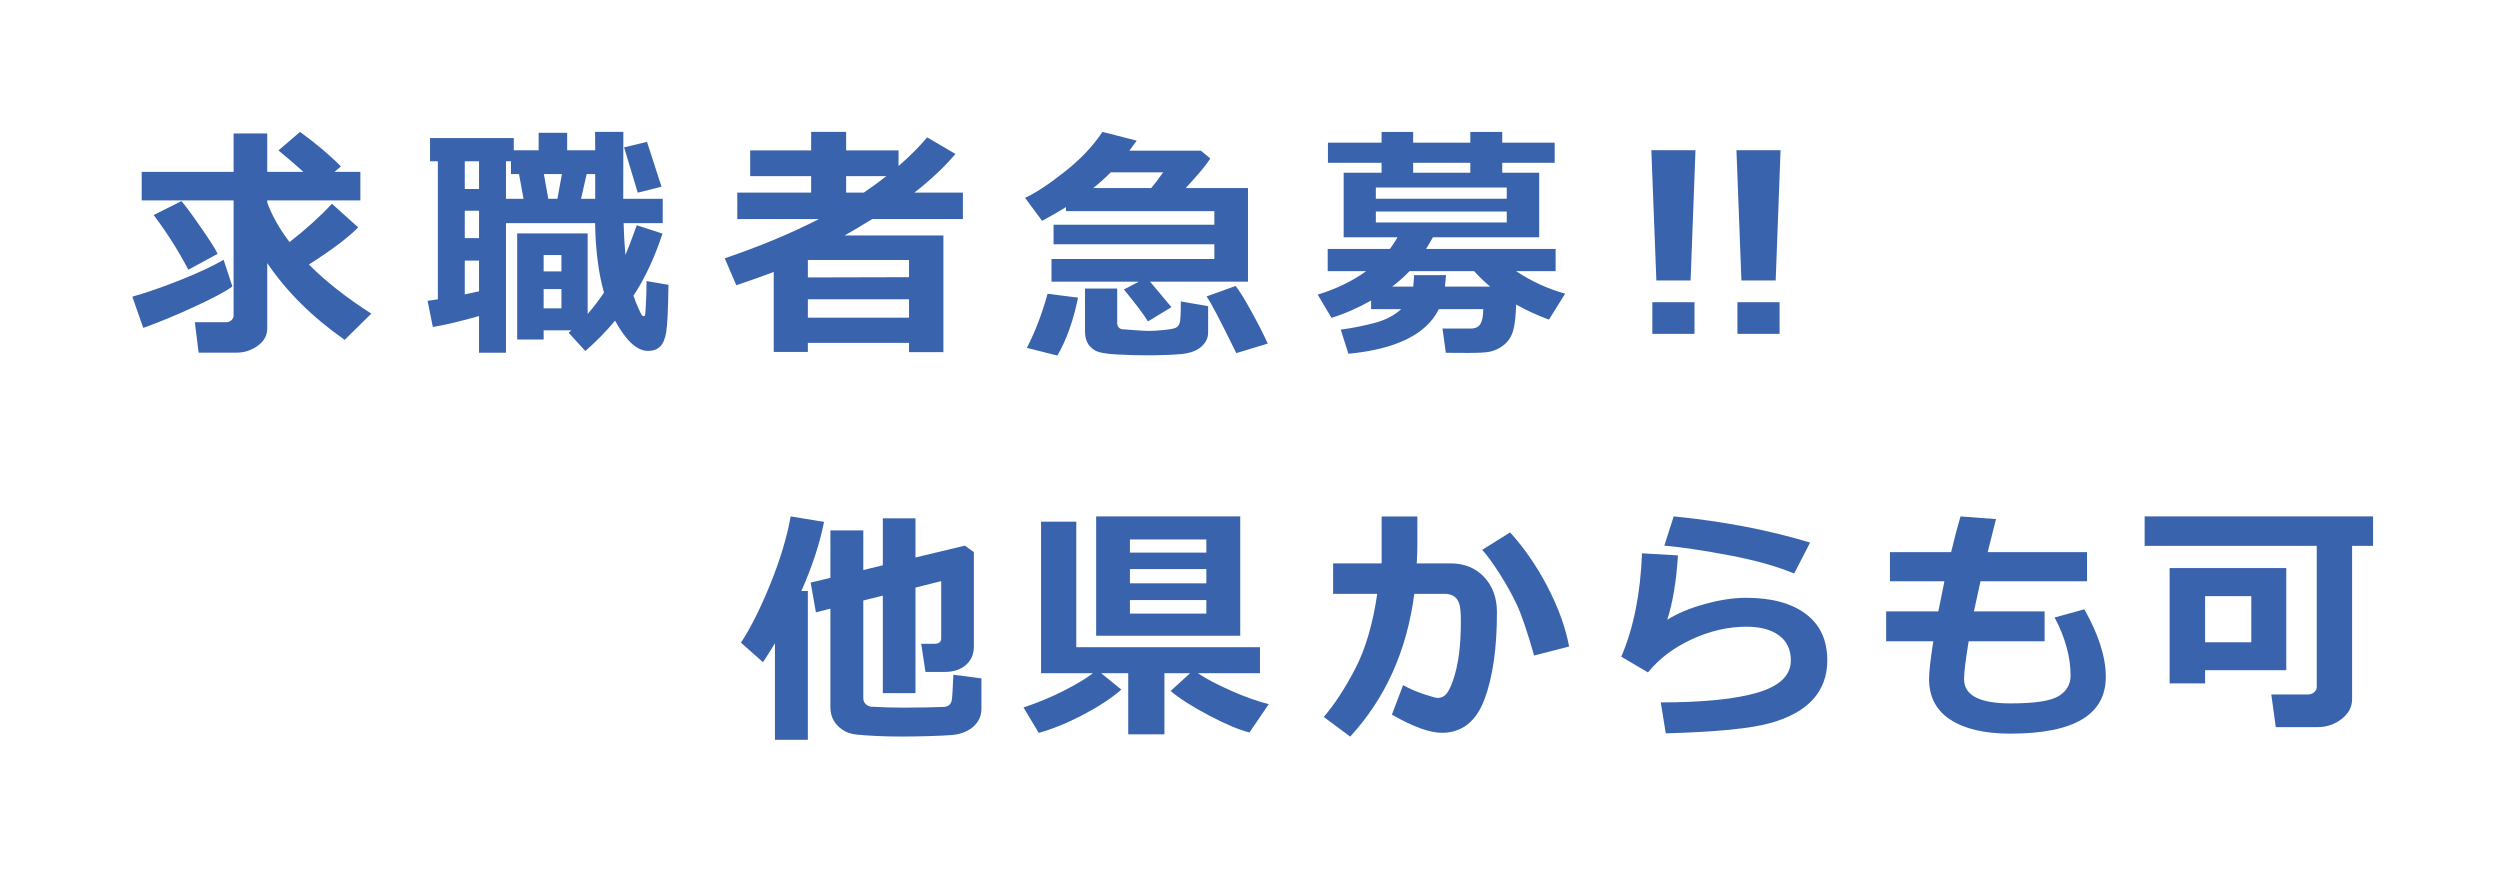 <svg xmlns="http://www.w3.org/2000/svg" xmlns:xlink="http://www.w3.org/1999/xlink" width="206.781" height="71.933" viewBox="0 0 206.781 71.933">
  <defs>
    <filter id="パス_348" x="0" y="0" width="42.109" height="39.67" filterUnits="userSpaceOnUse">
      <feOffset dy="3" input="SourceAlpha"/>
      <feGaussianBlur stdDeviation="3" result="blur"/>
      <feFlood flood-opacity="0.161"/>
      <feComposite operator="in" in2="blur"/>
      <feComposite in="SourceGraphic"/>
    </filter>
    <filter id="パス_347" x="24.59" y="0.412" width="41.221" height="39.724" filterUnits="userSpaceOnUse">
      <feOffset dy="3" input="SourceAlpha"/>
      <feGaussianBlur stdDeviation="3" result="blur-2"/>
      <feFlood flood-opacity="0.161"/>
      <feComposite operator="in" in2="blur-2"/>
      <feComposite in="SourceGraphic"/>
    </filter>
    <filter id="パス_346" x="48.933" y="0.412" width="41.405" height="39.218" filterUnits="userSpaceOnUse">
      <feOffset dy="3" input="SourceAlpha"/>
      <feGaussianBlur stdDeviation="3" result="blur-3"/>
      <feFlood flood-opacity="0.161"/>
      <feComposite operator="in" in2="blur-3"/>
      <feComposite in="SourceGraphic"/>
    </filter>
    <filter id="パス_345" x="73.474" y="0.193" width="42.44" height="39.948" filterUnits="userSpaceOnUse">
      <feOffset dy="3" input="SourceAlpha"/>
      <feGaussianBlur stdDeviation="3" result="blur-4"/>
      <feFlood flood-opacity="0.161"/>
      <feComposite operator="in" in2="blur-4"/>
      <feComposite in="SourceGraphic"/>
    </filter>
    <filter id="パス_344" x="97.733" y="0.412" width="43.064" height="39.459" filterUnits="userSpaceOnUse">
      <feOffset dy="3" input="SourceAlpha"/>
      <feGaussianBlur stdDeviation="3" result="blur-5"/>
      <feFlood flood-opacity="0.161"/>
      <feComposite operator="in" in2="blur-5"/>
      <feComposite in="SourceGraphic"/>
    </filter>
    <filter id="パス_343" x="126.035" y="1.924" width="31.803" height="36.194" filterUnits="userSpaceOnUse">
      <feOffset dy="3" input="SourceAlpha"/>
      <feGaussianBlur stdDeviation="3" result="blur-6"/>
      <feFlood flood-opacity="0.161"/>
      <feComposite operator="in" in2="blur-6"/>
      <feComposite in="SourceGraphic"/>
    </filter>
    <filter id="パス_342" x="50.319" y="31.996" width="41.36" height="39.701" filterUnits="userSpaceOnUse">
      <feOffset dy="3" input="SourceAlpha"/>
      <feGaussianBlur stdDeviation="3" result="blur-7"/>
      <feFlood flood-opacity="0.161"/>
      <feComposite operator="in" in2="blur-7"/>
      <feComposite in="SourceGraphic"/>
    </filter>
    <filter id="パス_341" x="73.408" y="32.216" width="43" height="39.16" filterUnits="userSpaceOnUse">
      <feOffset dy="3" input="SourceAlpha"/>
      <feGaussianBlur stdDeviation="3" result="blur-8"/>
      <feFlood flood-opacity="0.161"/>
      <feComposite operator="in" in2="blur-8"/>
      <feComposite in="SourceGraphic"/>
    </filter>
    <filter id="パス_340" x="98.305" y="32.216" width="42.219" height="39.716" filterUnits="userSpaceOnUse">
      <feOffset dy="3" input="SourceAlpha"/>
      <feGaussianBlur stdDeviation="3" result="blur-9"/>
      <feFlood flood-opacity="0.161"/>
      <feComposite operator="in" in2="blur-9"/>
      <feComposite in="SourceGraphic"/>
    </filter>
    <filter id="パス_339" x="123.199" y="32.104" width="38.439" height="39.094" filterUnits="userSpaceOnUse">
      <feOffset dy="3" input="SourceAlpha"/>
      <feGaussianBlur stdDeviation="3" result="blur-10"/>
      <feFlood flood-opacity="0.161"/>
      <feComposite operator="in" in2="blur-10"/>
      <feComposite in="SourceGraphic"/>
    </filter>
    <filter id="パス_338" x="145.513" y="32.129" width="39.168" height="39.053" filterUnits="userSpaceOnUse">
      <feOffset dy="3" input="SourceAlpha"/>
      <feGaussianBlur stdDeviation="3" result="blur-11"/>
      <feFlood flood-opacity="0.161"/>
      <feComposite operator="in" in2="blur-11"/>
      <feComposite in="SourceGraphic"/>
    </filter>
    <filter id="パス_337" x="166.887" y="32.216" width="39.894" height="38.432" filterUnits="userSpaceOnUse">
      <feOffset dy="3" input="SourceAlpha"/>
      <feGaussianBlur stdDeviation="3" result="blur-12"/>
      <feFlood flood-opacity="0.161"/>
      <feComposite operator="in" in2="blur-12"/>
      <feComposite in="SourceGraphic"/>
    </filter>
  </defs>
  <g id="グループ_1747" data-name="グループ 1747" transform="translate(53.944 -181.894)">
    <g id="グループ_1643" data-name="グループ 1643" transform="translate(-86.458 121)">
      <g transform="matrix(1, 0, 0, 1, 32.51, 60.89)" filter="url(#パス_348)">
        <g id="パス_348-2" data-name="パス 348" transform="translate(30.84 42.9)" fill="#3963ac">
          <path d="M -11.252 -15.978 L -14.408 -15.978 L -15.071 -15.978 L -15.152 -16.635 L -15.465 -19.156 L -15.491 -19.369 C -16.629 -18.869 -17.715 -18.433 -18.732 -18.068 L -19.442 -17.814 L -19.693 -18.526 L -20.6 -21.107 L -20.865 -21.859 L -20.098 -22.077 C -18.898 -22.418 -17.555 -22.886 -16.104 -23.468 C -16.087 -23.475 -16.07 -23.481 -16.054 -23.488 C -16.851 -24.97 -17.749 -26.371 -18.725 -27.657 L -19.272 -28.377 L -18.886 -28.57 L -19.116 -28.57 L -19.866 -28.57 L -19.866 -29.32 L -19.866 -31.679 L -19.866 -32.429 L -19.116 -32.429 L -12.264 -32.429 L -12.264 -34.855 L -12.264 -35.605 L -11.514 -35.605 L -8.732 -35.605 L -7.982 -35.605 L -7.982 -34.855 L -7.982 -34.29 L -6.508 -35.555 L -6.058 -35.942 L -5.578 -35.592 C -4.186 -34.578 -3.018 -33.59 -2.106 -32.657 L -1.883 -32.429 L -1.029 -32.429 L -0.279 -32.429 L -0.279 -31.679 L -0.279 -29.32 L -0.279 -28.57 L -1.029 -28.57 L -1.734 -28.57 L -0.71 -27.65 L -0.133 -27.132 L -0.669 -26.573 C -1.389 -25.822 -2.511 -24.944 -4.086 -23.901 C -2.886 -22.789 -1.42 -21.676 0.283 -20.586 L 1.075 -20.078 L 0.404 -19.419 L -1.804 -17.251 L -2.25 -16.814 L -2.761 -17.173 C -4.803 -18.608 -6.552 -20.191 -7.982 -21.898 L -7.982 -18.734 C -7.982 -17.908 -8.364 -17.198 -9.088 -16.682 C -9.743 -16.215 -10.471 -15.978 -11.252 -15.978 Z M -14.107 -19.998 L -12.264 -19.998 L -12.264 -20.92 C -12.758 -20.65 -13.37 -20.344 -14.107 -19.998 Z M -14.349 -28.57 C -14.139 -28.279 -13.902 -27.943 -13.636 -27.56 C -12.962 -26.59 -12.511 -25.891 -12.264 -25.435 L -12.264 -28.57 L -14.349 -28.57 Z M -7.679 -28.57 C -7.424 -28.034 -7.11 -27.492 -6.74 -26.95 C -6.075 -27.493 -5.46 -28.034 -4.898 -28.57 L -7.679 -28.57 Z" stroke="none"/>
          <path d="M -11.252 -16.728 C -10.627 -16.728 -10.051 -16.916 -9.523 -17.292 C -8.996 -17.669 -8.732 -18.149 -8.732 -18.734 L -8.732 -24.138 C -7.152 -21.792 -5.018 -19.675 -2.33 -17.786 L -0.122 -19.954 C -2.158 -21.258 -3.845 -22.579 -5.183 -23.916 L -5.284 -24.017 C -3.355 -25.247 -1.997 -26.272 -1.211 -27.092 L -3.378 -29.038 C -4.353 -27.996 -5.522 -26.941 -6.887 -25.872 C -7.72 -26.968 -8.335 -28.057 -8.732 -29.139 L -8.732 -29.32 L -1.029 -29.32 L -1.029 -31.679 L -3.166 -31.679 L -2.642 -32.133 C -3.529 -33.04 -4.655 -33.992 -6.02 -34.986 L -7.804 -33.454 C -7.051 -32.835 -6.362 -32.244 -5.737 -31.679 L -8.732 -31.679 L -8.732 -34.855 L -11.514 -34.855 L -11.514 -31.679 L -19.116 -31.679 L -19.116 -29.32 L -11.514 -29.32 L -11.514 -19.803 C -11.514 -19.648 -11.575 -19.517 -11.696 -19.41 C -11.817 -19.302 -11.951 -19.248 -12.099 -19.248 L -14.72 -19.248 L -14.408 -16.728 L -11.252 -16.728 M -18.985 -18.774 C -17.654 -19.252 -16.223 -19.845 -14.69 -20.554 C -13.158 -21.263 -12.133 -21.812 -11.615 -22.202 L -12.341 -24.41 C -13.181 -23.913 -14.342 -23.367 -15.824 -22.772 C -17.307 -22.177 -18.663 -21.705 -19.893 -21.355 L -18.985 -18.774 M -15.255 -23.584 L -12.835 -24.904 C -13.023 -25.301 -13.496 -26.044 -14.252 -27.132 C -15.008 -28.221 -15.534 -28.93 -15.83 -29.26 L -18.128 -28.11 C -17.066 -26.712 -16.108 -25.203 -15.255 -23.584 M -11.252 -15.228 L -15.733 -15.228 L -16.113 -18.286 C -16.933 -17.942 -17.724 -17.633 -18.479 -17.362 L -19.9 -16.853 L -21.837 -22.362 L -20.303 -22.798 C -19.335 -23.073 -18.269 -23.434 -17.125 -23.873 C -17.797 -25.048 -18.534 -26.164 -19.323 -27.203 L -19.792 -27.82 L -20.616 -27.82 L -20.616 -33.179 L -13.014 -33.179 L -13.014 -36.355 L -7.232 -36.355 L -7.232 -35.923 L -6.096 -36.898 L -5.136 -36.198 C -3.711 -35.159 -2.511 -34.144 -1.57 -33.182 L -1.567 -33.179 L 0.471 -33.179 L 0.471 -27.82 L 0.224 -27.82 L 0.945 -27.173 L -0.128 -26.054 C -0.754 -25.401 -1.657 -24.665 -2.868 -23.821 C -1.846 -22.949 -0.656 -22.077 0.687 -21.217 L 2.272 -20.202 L -2.17 -15.841 L -3.192 -16.559 C -4.696 -17.615 -6.045 -18.752 -7.232 -19.959 L -7.232 -18.734 C -7.232 -17.67 -7.736 -16.725 -8.652 -16.071 C -9.437 -15.512 -10.311 -15.228 -11.252 -15.228 Z" stroke="none" fill="#fff"/>
        </g>
      </g>
      <g transform="matrix(1, 0, 0, 1, 32.51, 60.89)" filter="url(#パス_347)">
        <g id="パス_347-2" data-name="パス 347" transform="translate(55.49 42.63)" fill="#3963ac">
          <path d="M -7.13 -15.544 L -7.626 -16.086 L -8.968 -17.556 L -9.77 -17.556 L -9.77 -17.54 L -9.77 -16.79 L -10.52 -16.79 L -12.708 -16.79 L -12.885 -16.79 L -12.885 -16.451 L -12.885 -15.701 L -13.635 -15.701 L -15.864 -15.701 L -16.614 -15.701 L -16.614 -16.451 L -16.614 -18.501 C -17.76 -18.196 -18.748 -17.974 -19.561 -17.839 L -20.278 -17.719 L -20.42 -18.431 L -20.854 -20.599 L -21.009 -21.376 L -20.224 -21.488 L -20.021 -21.517 L -20.021 -31.54 L -20.667 -31.54 L -20.667 -32.29 L -20.667 -34.206 L -20.667 -34.956 L -19.917 -34.956 L -12.99 -34.956 L -12.24 -34.956 L -12.24 -34.206 L -12.24 -33.947 L -11.683 -33.947 L -11.683 -34.639 L -11.683 -35.389 L -10.933 -35.389 L -8.574 -35.389 L -7.824 -35.389 L -7.824 -34.639 L -7.824 -33.947 L -7.01 -33.947 L -7.015 -34.715 L -7.02 -35.47 L -6.265 -35.47 L -3.926 -35.47 L -3.175 -35.47 L -3.176 -34.718 L -3.177 -34.375 L -2.145 -34.622 L -1.47 -34.784 L -1.257 -34.124 L -0.057 -30.414 L 0.19 -29.651 L 0.08 -29.623 L 0.08 -29.185 L 0.08 -27.168 L 0.08 -26.838 L 0.258 -26.78 L 0.022 -26.066 C -0.341 -24.966 -0.75 -23.942 -1.202 -23.001 L -0.069 -22.806 L 0.562 -22.697 L 0.554 -22.057 C 0.526 -19.955 0.462 -18.635 0.357 -18.023 C 0.23 -17.284 -0.012 -16.755 -0.382 -16.405 C -0.77 -16.038 -1.277 -15.852 -1.89 -15.852 C -2.898 -15.852 -3.831 -16.503 -4.724 -17.835 C -5.291 -17.216 -5.912 -16.611 -6.578 -16.028 L -7.13 -15.544 Z" stroke="none"/>
          <path d="M -13.635 -16.451 L -13.635 -27.168 L -6.265 -27.168 C -6.225 -24.93 -5.98 -23.014 -5.529 -21.422 C -5.96 -20.783 -6.41 -20.195 -6.88 -19.657 L -6.88 -26.321 L -12.708 -26.321 L -12.708 -17.54 L -10.52 -17.54 L -10.52 -18.306 L -8.221 -18.306 L -8.453 -18.105 L -7.072 -16.592 C -6.151 -17.399 -5.331 -18.236 -4.612 -19.103 C -3.705 -17.436 -2.797 -16.602 -1.89 -16.602 C -1.473 -16.602 -1.142 -16.718 -0.897 -16.95 C -0.651 -17.182 -0.48 -17.582 -0.383 -18.15 C -0.285 -18.718 -0.223 -20.023 -0.196 -22.067 L -2.011 -22.379 C -2.011 -21.761 -2.026 -21.159 -2.056 -20.575 C -2.086 -19.99 -2.11 -19.661 -2.127 -19.587 C -2.144 -19.513 -2.186 -19.476 -2.253 -19.476 C -2.293 -19.476 -2.332 -19.491 -2.369 -19.521 C -2.406 -19.551 -2.501 -19.734 -2.656 -20.071 C -2.811 -20.407 -2.955 -20.773 -3.09 -21.169 C -2.149 -22.594 -1.349 -24.305 -0.69 -26.301 L -2.817 -26.997 C -3.234 -25.834 -3.547 -25.014 -3.755 -24.537 C -3.829 -25.303 -3.879 -26.18 -3.906 -27.168 L -0.67 -27.168 L -0.67 -29.185 L -3.937 -29.185 L -3.926 -34.72 L -6.265 -34.72 L -6.255 -33.197 L -8.574 -33.197 L -8.574 -34.639 L -10.933 -34.639 L -10.933 -33.197 L -12.99 -33.197 L -12.99 -34.206 L -19.917 -34.206 L -19.917 -32.29 L -19.271 -32.29 L -19.271 -20.867 L -20.118 -20.746 L -19.685 -18.578 C -18.676 -18.746 -17.403 -19.049 -15.864 -19.486 L -15.864 -16.451 L -13.635 -16.451 M -10.52 -21.714 L -9.048 -21.714 L -9.048 -20.121 L -10.52 -20.121 L -10.52 -21.714 M -17.043 -24.073 L -15.864 -24.073 L -15.864 -21.532 L -17.043 -21.28 L -17.043 -24.073 M -10.52 -24.527 L -9.048 -24.527 L -9.048 -23.176 L -10.52 -23.176 L -10.52 -24.527 M -17.043 -28.197 L -15.864 -28.197 L -15.864 -25.928 L -17.043 -25.928 L -17.043 -28.197 M -6.961 -31.231 L -6.255 -31.231 L -6.255 -29.185 L -7.425 -29.185 L -6.961 -31.231 M -10.5 -31.231 L -9.008 -31.231 L -9.381 -29.185 L -10.137 -29.185 L -10.5 -31.231 M -13.635 -32.29 L -13.222 -32.29 L -13.222 -31.231 L -12.557 -31.231 L -12.184 -29.185 L -13.635 -29.185 L -13.635 -32.29 M -17.043 -32.29 L -15.864 -32.29 L -15.864 -29.991 L -17.043 -29.991 L -17.043 -32.29 M -2.737 -29.689 L -0.771 -30.183 L -1.971 -33.893 L -3.866 -33.439 L -2.737 -29.689 M -7.189 -14.496 L -9.02 -16.501 L -9.02 -16.04 L -12.135 -16.04 L -12.135 -14.951 L -17.364 -14.951 L -17.364 -17.536 C -18.142 -17.345 -18.836 -17.199 -19.438 -17.099 L -20.871 -16.86 L -21.9 -22.007 L -20.771 -22.168 L -20.771 -30.79 L -21.417 -30.79 L -21.417 -35.706 L -12.433 -35.706 L -12.433 -36.139 L -7.775 -36.139 L -7.775 -36.22 L -2.424 -36.22 L -2.425 -35.327 L -0.97 -35.675 L 0.643 -30.685 L 0.83 -30.685 L 0.83 -30.108 L 1.15 -29.119 L 0.83 -29.038 L 0.83 -27.382 L 1.206 -27.259 L 0.83 -26.121 L 0.83 -25.668 L 0.68 -25.668 C 0.434 -24.937 0.168 -24.239 -0.117 -23.575 L 1.321 -23.328 L 1.304 -22.047 C 1.266 -19.194 1.167 -18.312 1.096 -17.896 C 0.941 -16.991 0.626 -16.325 0.134 -15.86 C -0.232 -15.514 -0.88 -15.102 -1.89 -15.102 C -2.729 -15.102 -3.528 -15.446 -4.266 -16.123 C -4.445 -16.287 -4.62 -16.471 -4.793 -16.676 C -5.202 -16.264 -5.633 -15.859 -6.084 -15.464 L -7.189 -14.496 Z" stroke="none" fill="#fff"/>
        </g>
      </g>
      <g transform="matrix(1, 0, 0, 1, 32.51, 60.89)" filter="url(#パス_346)">
        <g id="パス_346-2" data-name="パス 346" transform="translate(80.62 42.94)" fill="#3963ac">
          <path d="M -1.835 -16.059 L -2.585 -16.059 L -5.428 -16.059 L -6.178 -16.059 L -6.178 -16.809 L -6.178 -16.825 L -13.046 -16.825 L -13.046 -16.079 L -13.796 -16.079 L -16.619 -16.079 L -17.369 -16.079 L -17.369 -16.829 L -17.369 -22.364 C -17.952 -22.155 -18.656 -21.91 -19.474 -21.634 L -20.13 -21.412 L -20.403 -22.048 L -21.361 -24.276 L -21.681 -25.022 L -20.913 -25.282 C -19.265 -25.842 -17.703 -26.439 -16.24 -27.069 L -19.633 -27.069 L -20.383 -27.069 L -20.383 -27.819 L -20.383 -30.006 L -20.383 -30.756 L -19.633 -30.756 L -19.315 -30.756 L -19.315 -31.368 L -19.315 -33.495 L -19.315 -34.245 L -18.565 -34.245 L -14.274 -34.245 L -14.274 -35.027 L -14.274 -35.777 L -13.524 -35.777 L -10.63 -35.777 L -9.88 -35.777 L -9.88 -35.027 L -9.88 -34.245 L -6.295 -34.245 L -5.545 -34.245 L -5.545 -33.925 C -5.165 -34.305 -4.815 -34.683 -4.498 -35.058 L -4.091 -35.54 L -3.546 -35.221 L -1.207 -33.85 L -0.436 -33.397 L -1.015 -32.716 C -1.575 -32.059 -2.214 -31.404 -2.926 -30.756 L -0.972 -30.756 L -0.222 -30.756 L -0.222 -30.006 L -0.222 -27.819 L -0.222 -27.069 L -0.972 -27.069 L -1.835 -27.069 L -1.835 -26.458 L -1.835 -16.809 L -1.835 -16.059 Z M -13.046 -20.412 L -6.178 -20.412 L -6.178 -20.435 L -13.046 -20.435 L -13.046 -20.412 Z" stroke="none"/>
          <path d="M -2.585 -16.809 L -2.585 -26.458 L -10.761 -26.458 C -10.076 -26.847 -9.309 -27.301 -8.463 -27.819 L -0.972 -27.819 L -0.972 -30.006 L -4.984 -30.006 C -3.64 -31.055 -2.507 -32.12 -1.587 -33.202 L -3.926 -34.574 C -4.591 -33.787 -5.381 -32.997 -6.295 -32.204 L -6.295 -33.495 L -10.63 -33.495 L -10.63 -35.027 L -13.524 -35.027 L -13.524 -33.495 L -18.565 -33.495 L -18.565 -31.368 L -13.524 -31.368 L -13.524 -30.006 L -19.633 -30.006 L -19.633 -27.819 L -12.878 -27.819 C -15.184 -26.636 -17.782 -25.554 -20.672 -24.572 L -19.714 -22.344 C -18.343 -22.808 -17.311 -23.174 -16.619 -23.443 L -16.619 -16.829 L -13.796 -16.829 L -13.796 -17.575 L -5.428 -17.575 L -5.428 -16.809 L -2.585 -16.809 M -13.796 -21.185 L -5.428 -21.185 L -5.428 -19.662 L -13.796 -19.662 L -13.796 -21.185 M -13.796 -24.431 L -5.428 -24.431 L -5.428 -23.01 L -13.796 -22.989 L -13.796 -24.431 M -10.63 -31.368 L -7.303 -31.368 C -7.868 -30.917 -8.489 -30.464 -9.168 -30.006 L -10.63 -30.006 L -10.63 -31.368 M -1.085 -15.309 L -6.928 -15.309 L -6.928 -16.075 L -12.296 -16.075 L -12.296 -15.329 L -18.119 -15.329 L -18.119 -21.305 C -18.463 -21.185 -18.835 -21.058 -19.233 -20.923 L -20.545 -20.48 L -22.691 -25.471 L -21.154 -25.993 C -20.838 -26.1 -20.525 -26.209 -20.216 -26.319 L -21.133 -26.319 L -21.133 -31.506 L -20.065 -31.506 L -20.065 -34.995 L -15.024 -34.995 L -15.024 -36.527 L -9.13 -36.527 L -9.13 -34.995 L -5.556 -34.995 C -5.386 -35.178 -5.224 -35.361 -5.071 -35.543 L -4.256 -36.506 L 0.715 -33.592 L -0.444 -32.23 C -0.65 -31.989 -0.866 -31.747 -1.092 -31.506 L 0.528 -31.506 L 0.528 -26.319 L -1.085 -26.319 L -1.085 -15.309 Z" stroke="none" fill="#fff"/>
        </g>
      </g>
      <g transform="matrix(1, 0, 0, 1, 32.51, 60.89)" filter="url(#パス_345)">
        <g id="パス_345-2" data-name="パス 345" transform="translate(105.46 43.78)" fill="#3963ac">
          <path d="M -17.638 -16.503 L -18.183 -16.64 L -20.704 -17.276 L -21.62 -17.506 L -21.187 -18.346 C -20.535 -19.612 -19.977 -21.07 -19.529 -22.68 L -19.355 -23.306 L -19.234 -23.29 L -19.234 -23.477 L -19.234 -25.353 L -19.234 -26.103 L -19.063 -26.103 L -19.063 -26.573 L -19.063 -27.762 L -19.475 -27.538 L -19.863 -28.062 L -21.275 -29.967 L -21.828 -30.714 L -20.981 -31.097 C -20.193 -31.453 -19.148 -32.143 -17.874 -33.145 C -16.616 -34.136 -15.614 -35.191 -14.896 -36.281 L -14.602 -36.727 L -14.084 -36.595 L -11.251 -35.869 L -10.184 -35.596 L -10.567 -35.066 L -6.134 -35.066 L -5.865 -35.066 L -5.658 -34.895 L -4.871 -34.25 L -4.366 -33.835 L -4.708 -33.278 C -4.91 -32.949 -5.24 -32.516 -5.705 -31.97 L -2.232 -31.97 L -1.482 -31.97 L -1.482 -31.22 L -1.482 -23.477 L -1.482 -22.727 L -2.074 -22.727 C -1.845 -22.358 -1.58 -21.9 -1.277 -21.348 C -0.675 -20.252 -0.215 -19.347 0.088 -18.658 L 0.429 -17.883 L -0.382 -17.638 L -2.983 -16.851 L -3.593 -16.667 L -3.874 -17.24 C -4.226 -17.961 -4.528 -18.569 -4.786 -19.084 C -4.834 -18.488 -5.121 -17.949 -5.624 -17.515 C -6.134 -17.076 -6.852 -16.814 -7.759 -16.736 C -8.526 -16.671 -9.492 -16.638 -10.63 -16.638 C -11.481 -16.638 -12.357 -16.664 -13.235 -16.715 C -14.255 -16.774 -14.921 -16.923 -15.329 -17.184 C -15.739 -17.446 -16.037 -17.773 -16.215 -18.154 C -16.323 -18.387 -16.397 -18.645 -16.433 -18.924 C -16.706 -18.215 -17.013 -17.568 -17.353 -16.988 L -17.638 -16.503 Z M -12.3 -20.27 C -12.142 -20.257 -11.901 -20.239 -11.53 -20.213 C -11.488 -20.21 -11.448 -20.207 -11.409 -20.204 C -11.594 -20.473 -11.875 -20.854 -12.3 -21.394 L -12.3 -20.27 Z M -8.573 -20.487 L -8.941 -20.264 C -8.759 -20.289 -8.651 -20.311 -8.591 -20.326 C -8.586 -20.358 -8.579 -20.409 -8.573 -20.487 Z M -8.488 -22.727 L -7.658 -22.583 L -6.73 -22.421 L -6.879 -22.614 L -6.566 -22.727 L -8.488 -22.727 Z" stroke="none"/>
          <path d="M -18 -17.368 C -17.254 -18.638 -16.683 -20.234 -16.286 -22.157 L -18.807 -22.479 C -19.27 -20.812 -19.842 -19.32 -20.521 -18.003 L -18 -17.368 M -10.63 -17.388 C -9.508 -17.388 -8.572 -17.42 -7.822 -17.484 C -7.073 -17.547 -6.503 -17.747 -6.113 -18.083 C -5.724 -18.42 -5.529 -18.813 -5.529 -19.263 L -5.529 -21.451 L -7.787 -21.844 C -7.787 -20.843 -7.819 -20.248 -7.883 -20.06 C -7.947 -19.871 -8.054 -19.74 -8.205 -19.666 C -8.357 -19.592 -8.688 -19.53 -9.199 -19.48 C -9.709 -19.429 -10.119 -19.404 -10.429 -19.404 C -10.63 -19.404 -11.015 -19.424 -11.583 -19.465 C -12.151 -19.505 -12.499 -19.532 -12.626 -19.545 C -12.754 -19.559 -12.857 -19.611 -12.934 -19.702 C -13.011 -19.792 -13.05 -19.915 -13.05 -20.07 L -13.05 -22.913 L -15.712 -22.913 L -15.712 -19.364 C -15.712 -19.021 -15.653 -18.724 -15.535 -18.472 C -15.417 -18.22 -15.214 -18.001 -14.925 -17.816 C -14.636 -17.631 -14.058 -17.514 -13.191 -17.463 C -12.324 -17.413 -11.47 -17.388 -10.63 -17.388 M -3.2 -17.569 L -0.599 -18.356 C -0.894 -19.028 -1.34 -19.905 -1.934 -20.987 C -2.529 -22.069 -2.971 -22.782 -3.26 -23.124 L -5.66 -22.257 C -5.351 -21.854 -4.531 -20.291 -3.2 -17.569 M -10.509 -20.191 L -8.563 -21.37 L -10.328 -23.477 L -2.232 -23.477 L -2.232 -31.22 L -7.384 -31.22 C -6.335 -32.35 -5.656 -33.166 -5.347 -33.67 L -6.134 -34.316 L -12.042 -34.316 C -11.901 -34.504 -11.699 -34.779 -11.437 -35.142 L -14.27 -35.868 C -15.036 -34.705 -16.083 -33.601 -17.41 -32.556 C -18.738 -31.511 -19.825 -30.797 -20.672 -30.414 L -19.26 -28.508 C -18.508 -28.918 -17.849 -29.298 -17.284 -29.648 L -17.284 -29.315 L -5.014 -29.315 L -5.014 -28.186 L -18.313 -28.186 L -18.313 -26.573 L -5.014 -26.573 L -5.014 -25.353 L -18.484 -25.353 L -18.484 -23.477 L -11.265 -23.477 L -12.495 -22.832 C -11.454 -21.562 -10.791 -20.681 -10.509 -20.191 M -13.584 -32.521 L -9.249 -32.521 C -9.545 -32.091 -9.874 -31.657 -10.237 -31.22 L -15.036 -31.22 C -14.512 -31.637 -14.028 -32.071 -13.584 -32.521 M -17.276 -15.638 L -22.72 -17.01 L -21.854 -18.69 C -21.225 -19.91 -20.686 -21.321 -20.252 -22.881 L -19.984 -23.844 L -19.984 -26.853 L -19.901 -26.853 L -22.983 -31.014 L -21.29 -31.78 C -20.558 -32.112 -19.564 -32.769 -18.338 -33.735 C -17.144 -34.675 -16.196 -35.671 -15.522 -36.694 L -14.934 -37.587 L -8.932 -36.049 L -9.1 -35.816 L -5.597 -35.816 L -3.385 -34.001 L -4.069 -32.886 C -4.101 -32.833 -4.136 -32.778 -4.174 -32.72 L -0.732 -32.72 L -0.732 -21.977 L -0.768 -21.977 C -0.72 -21.892 -0.671 -21.802 -0.62 -21.71 C 0.002 -20.578 0.458 -19.679 0.774 -18.96 L 1.456 -17.41 L -3.987 -15.764 L -4.547 -16.91 C -4.618 -17.055 -4.686 -17.194 -4.752 -17.329 C -4.867 -17.196 -4.994 -17.068 -5.134 -16.947 C -5.766 -16.402 -6.628 -16.08 -7.695 -15.989 C -8.483 -15.922 -9.47 -15.888 -10.63 -15.888 C -11.495 -15.888 -12.386 -15.914 -13.278 -15.966 C -14.448 -16.034 -15.205 -16.215 -15.733 -16.553 C -15.997 -16.721 -16.226 -16.913 -16.42 -17.126 C -16.513 -16.948 -16.608 -16.776 -16.707 -16.608 L -17.276 -15.638 Z" stroke="none" fill="#fff"/>
        </g>
      </g>
      <g transform="matrix(1, 0, 0, 1, 32.51, 60.89)" filter="url(#パス_344)">
        <g id="パス_344-2" data-name="パス 344" transform="translate(129.83 42.8)" fill="#3963ac">
          <path d="M -18.826 -15.73 L -19.01 -16.307 L -19.645 -18.303 L -19.772 -18.701 L -20.04 -18.619 L -20.341 -19.125 L -21.481 -21.041 L -21.966 -21.858 L -21.059 -22.14 C -20.597 -22.284 -20.153 -22.445 -19.729 -22.62 L -20.009 -22.62 L -20.759 -22.62 L -20.759 -23.37 L -20.759 -25.205 L -20.759 -25.955 L -20.009 -25.955 L -19.438 -25.955 L -19.438 -26.173 L -19.438 -31.506 L -19.438 -31.583 L -19.989 -31.583 L -20.739 -31.583 L -20.739 -32.333 L -20.739 -33.997 L -20.739 -34.747 L -19.989 -34.747 L -16.303 -34.747 L -16.303 -34.884 L -16.303 -35.634 L -15.553 -35.634 L -12.942 -35.634 L -12.192 -35.634 L -12.192 -34.884 L -12.192 -34.747 L -8.963 -34.747 L -8.963 -34.884 L -8.963 -35.634 L -8.213 -35.634 L -5.572 -35.634 L -4.822 -35.634 L -4.822 -34.884 L -4.822 -34.747 L -1.236 -34.747 L -0.486 -34.747 L -0.486 -33.997 L -0.486 -32.333 L -0.486 -31.583 L -1.236 -31.583 L -1.767 -31.583 L -1.767 -31.506 L -1.767 -26.173 L -1.767 -25.955 L -1.156 -25.955 L -0.406 -25.955 L -0.406 -25.205 L -0.406 -23.37 L -0.406 -22.62 L -1.156 -22.62 L -1.358 -22.62 C -0.966 -22.469 -0.569 -22.338 -0.17 -22.228 L 0.799 -21.96 L 0.267 -21.108 L -1.074 -18.96 L -1.399 -18.44 L -1.974 -18.655 C -2.604 -18.892 -3.197 -19.143 -3.747 -19.408 C -3.776 -19.111 -3.813 -18.851 -3.858 -18.624 C -3.967 -18.067 -4.158 -17.603 -4.427 -17.244 C -4.688 -16.896 -5.012 -16.608 -5.389 -16.387 C -5.756 -16.171 -6.146 -16.025 -6.547 -15.953 C -6.911 -15.887 -7.508 -15.855 -8.375 -15.855 L -10.244 -15.865 L -10.895 -15.869 L -10.983 -16.514 L -11.237 -18.386 C -11.753 -17.876 -12.384 -17.437 -13.124 -17.072 C -14.447 -16.419 -16.162 -15.987 -18.223 -15.788 L -18.826 -15.73 Z M -10.436 -19.371 L -8.173 -19.371 C -8.086 -19.371 -8.036 -19.384 -8.017 -19.391 C -8.008 -19.407 -7.996 -19.434 -7.982 -19.475 L -10.372 -19.475 C -10.393 -19.44 -10.414 -19.406 -10.436 -19.371 Z" stroke="none"/>
          <path d="M -18.295 -16.534 C -14.336 -16.918 -11.843 -18.148 -10.814 -20.225 L -7.145 -20.225 C -7.145 -19.673 -7.22 -19.268 -7.371 -19.01 C -7.523 -18.751 -7.79 -18.621 -8.173 -18.621 L -10.512 -18.621 L -10.24 -16.615 L -8.375 -16.605 C -7.561 -16.605 -6.997 -16.634 -6.681 -16.691 C -6.365 -16.748 -6.061 -16.862 -5.768 -17.034 C -5.476 -17.205 -5.229 -17.425 -5.027 -17.694 C -4.826 -17.963 -4.681 -18.321 -4.594 -18.768 C -4.506 -19.215 -4.449 -19.828 -4.422 -20.608 C -3.636 -20.157 -2.732 -19.741 -1.71 -19.357 L -0.369 -21.505 C -1.781 -21.895 -3.135 -22.516 -4.432 -23.37 L -1.156 -23.37 L -1.156 -25.205 L -11.873 -25.205 C -11.658 -25.548 -11.47 -25.87 -11.308 -26.173 L -2.517 -26.173 L -2.517 -31.506 L -5.572 -31.506 L -5.572 -32.333 L -1.236 -32.333 L -1.236 -33.997 L -5.572 -33.997 L -5.572 -34.884 L -8.213 -34.884 L -8.213 -33.997 L -12.942 -33.997 L -12.942 -34.884 L -15.553 -34.884 L -15.553 -33.997 L -19.989 -33.997 L -19.989 -32.333 L -15.553 -32.333 L -15.553 -31.506 L -18.688 -31.506 L -18.688 -26.173 L -14.232 -26.173 C -14.42 -25.837 -14.632 -25.514 -14.867 -25.205 L -20.009 -25.205 L -20.009 -23.37 L -16.823 -23.37 C -17.946 -22.557 -19.283 -21.908 -20.836 -21.424 L -19.697 -19.509 C -18.601 -19.845 -17.509 -20.322 -16.42 -20.94 L -16.42 -20.225 L -13.93 -20.225 C -14.508 -19.694 -15.259 -19.309 -16.183 -19.07 C -17.107 -18.832 -18.023 -18.652 -18.93 -18.531 L -18.295 -16.534 M -12.861 -23.037 C -12.881 -22.668 -12.905 -22.352 -12.932 -22.09 L -14.676 -22.09 C -14.111 -22.52 -13.634 -22.947 -13.244 -23.37 L -7.901 -23.37 C -7.464 -22.893 -7.02 -22.466 -6.57 -22.09 L -10.31 -22.09 L -10.22 -23.037 L -12.861 -23.037 M -16.027 -28.3 L -5.199 -28.3 L -5.199 -27.393 L -16.027 -27.393 L -16.027 -28.3 M -16.027 -30.286 L -5.199 -30.286 L -5.199 -29.359 L -16.027 -29.359 L -16.027 -30.286 M -12.942 -32.333 L -8.213 -32.333 L -8.213 -31.506 L -12.942 -31.506 L -12.942 -32.333 M -19.357 -14.925 L -20.261 -17.766 L -20.383 -17.729 L -23.097 -22.291 L -21.509 -22.786 L -21.509 -26.705 L -20.188 -26.705 L -20.188 -30.833 L -21.489 -30.833 L -21.489 -35.497 L -17.053 -35.497 L -17.053 -36.384 L -11.442 -36.384 L -11.442 -35.497 L -9.713 -35.497 L -9.713 -36.384 L -4.072 -36.384 L -4.072 -35.497 L 0.264 -35.497 L 0.264 -30.833 L -1.017 -30.833 L -1.017 -26.705 L 0.344 -26.705 L 0.344 -22.864 L 1.968 -22.416 L -1.088 -17.522 L -2.237 -17.953 C -2.552 -18.071 -2.859 -18.193 -3.156 -18.319 C -3.292 -17.72 -3.517 -17.207 -3.827 -16.794 C -4.148 -16.366 -4.546 -16.011 -5.01 -15.739 C -5.453 -15.48 -5.926 -15.303 -6.414 -15.215 C -6.827 -15.14 -7.45 -15.105 -8.375 -15.105 L -8.383 -15.105 L -11.551 -15.122 L -11.801 -16.968 C -12.109 -16.763 -12.44 -16.573 -12.792 -16.399 C -14.197 -15.706 -15.999 -15.25 -18.151 -15.041 L -19.357 -14.925 Z" stroke="none" fill="#fff"/>
        </g>
      </g>
      <g transform="matrix(1, 0, 0, 1, 32.51, 60.89)" filter="url(#パス_343)">
        <g id="パス_343-2" data-name="パス 343" transform="translate(147.44 40.33)" fill="#3963ac">
          <path d="M 0.508 -14.962 L -0.242 -14.962 L -3.731 -14.962 L -4.481 -14.962 L -4.481 -15.712 L -4.481 -18.333 L -4.481 -19.083 L -3.731 -19.083 L -0.242 -19.083 L 0.508 -19.083 L 0.508 -18.333 L 0.508 -15.712 L 0.508 -14.962 Z M -6.53 -14.962 L -7.28 -14.962 L -10.768 -14.962 L -11.518 -14.962 L -11.518 -15.712 L -11.518 -18.333 L -11.518 -19.083 L -10.768 -19.083 L -7.28 -19.083 L -6.53 -19.083 L -6.53 -18.333 L -6.53 -15.712 L -6.53 -14.962 Z M 0.158 -19.378 L -0.565 -19.378 L -3.398 -19.378 L -4.12 -19.378 L -4.147 -20.099 L -4.561 -30.877 L -4.591 -31.655 L -3.811 -31.655 L -0.162 -31.655 L 0.617 -31.655 L 0.588 -30.877 L 0.185 -20.1 L 0.158 -19.378 Z M -6.88 -19.378 L -7.602 -19.378 L -10.435 -19.378 L -11.157 -19.378 L -11.185 -20.099 L -11.598 -30.877 L -11.628 -31.655 L -10.849 -31.655 L -7.199 -31.655 L -6.42 -31.655 L -6.449 -30.877 L -6.853 -20.1 L -6.88 -19.378 Z" stroke="none"/>
          <path d="M -10.849 -30.905 L -10.435 -20.128 L -7.602 -20.128 L -7.199 -30.905 L -10.849 -30.905 M -3.811 -30.905 L -3.398 -20.128 L -0.565 -20.128 L -0.162 -30.905 L -3.811 -30.905 M -10.768 -18.333 L -10.768 -15.712 L -7.28 -15.712 L -7.28 -18.333 L -10.768 -18.333 M -3.731 -18.333 L -3.731 -15.712 L -0.242 -15.712 L -0.242 -18.333 L -3.731 -18.333 M -12.407 -32.405 L -5.642 -32.405 L -6.112 -19.833 L -5.78 -19.833 L -5.78 -14.212 L -12.268 -14.212 L -12.268 -19.833 L -11.925 -19.833 L -12.407 -32.405 Z M -5.37 -32.405 L 1.396 -32.405 L 0.925 -19.833 L 1.258 -19.833 L 1.258 -14.212 L -5.231 -14.212 L -5.231 -19.833 L -4.888 -19.833 L -5.37 -32.405 Z" stroke="none" fill="#fff"/>
        </g>
      </g>
    </g>
    <g id="グループ_1641" data-name="グループ 1641" transform="translate(7.343 221.61)">
      <g id="グループ_1642" data-name="グループ 1642">
        <g transform="matrix(1, 0, 0, 1, -61.29, -39.72)" filter="url(#パス_342)">
          <g id="パス_342-2" data-name="パス 342" transform="translate(82 74.99)" fill="#3963ac">
            <path d="M -14.428 -16.043 L -15.178 -16.043 L -17.9 -16.043 L -18.65 -16.043 L -18.65 -16.793 L -18.65 -22.22 L -18.741 -22.084 L -19.385 -22.653 L -21.21 -24.267 L -21.697 -24.697 L -21.34 -25.241 C -20.557 -26.43 -19.759 -28.025 -18.968 -29.979 C -18.178 -31.931 -17.63 -33.756 -17.338 -35.404 L -17.209 -36.134 L -16.478 -36.014 L -13.715 -35.56 L -12.951 -35.434 L -13.064 -34.864 L -10.591 -34.864 L -9.841 -34.864 L -9.841 -34.114 L -9.841 -31.792 L -9.727 -31.82 L -9.727 -35.112 L -9.727 -35.862 L -8.977 -35.862 L -6.275 -35.862 L -5.525 -35.862 L -5.525 -35.112 L -5.525 -32.827 L -2.367 -33.583 L -2.034 -33.663 L -1.755 -33.463 L -1.009 -32.929 L -0.696 -32.705 L -0.696 -32.319 L -0.696 -24.516 C -0.696 -23.809 -0.916 -23.188 -1.336 -22.698 L -0.724 -22.618 L -0.071 -22.533 L -0.071 -21.874 L -0.071 -19.354 C -0.071 -18.8 -0.221 -18.297 -0.518 -17.86 C -0.8 -17.442 -1.188 -17.106 -1.67 -16.861 C -2.126 -16.629 -2.639 -16.488 -3.196 -16.444 C -3.667 -16.406 -4.323 -16.375 -5.145 -16.351 C -5.962 -16.327 -6.725 -16.315 -7.415 -16.315 C -8.155 -16.315 -8.864 -16.331 -9.521 -16.361 C -10.181 -16.392 -10.753 -16.432 -11.222 -16.481 C -11.801 -16.54 -12.31 -16.716 -12.735 -17.004 C -13.156 -17.289 -13.485 -17.644 -13.713 -18.061 C -13.945 -18.484 -14.063 -18.959 -14.063 -19.475 L -14.063 -26.679 L -14.329 -26.612 L -14.428 -26.587 L -14.428 -16.793 L -14.428 -16.043 Z M -5.525 -21.659 L -5.525 -20.654 L -5.525 -20.221 C -5.453 -20.222 -5.38 -20.223 -5.306 -20.225 L -4.002 -20.263 C -3.988 -20.387 -3.959 -20.728 -3.914 -21.659 L -5.449 -21.659 L -5.525 -21.659 Z M -9.841 -20.279 C -9.803 -20.277 -9.765 -20.275 -9.727 -20.273 L -9.727 -20.654 L -9.727 -27.76 L -9.841 -27.731 L -9.841 -20.279 Z M -5.525 -25.488 L -4.898 -25.488 L -4.898 -28.958 L -5.525 -28.801 L -5.525 -25.488 Z" stroke="none"/>
            <path d="M -15.178 -16.793 L -15.178 -29.103 L -15.712 -29.103 C -14.812 -31.147 -14.186 -33.052 -13.837 -34.82 L -16.599 -35.273 C -16.902 -33.566 -17.46 -31.708 -18.273 -29.698 C -19.086 -27.688 -19.9 -26.065 -20.713 -24.828 L -18.888 -23.215 C -18.512 -23.78 -18.182 -24.301 -17.9 -24.778 L -17.9 -16.793 L -15.178 -16.793 M -7.415 -17.065 C -6.729 -17.065 -5.98 -17.077 -5.166 -17.101 C -4.353 -17.124 -3.716 -17.154 -3.256 -17.191 C -2.795 -17.228 -2.38 -17.341 -2.011 -17.529 C -1.641 -17.717 -1.35 -17.968 -1.139 -18.28 C -0.927 -18.593 -0.821 -18.951 -0.821 -19.354 L -0.821 -21.874 L -3.14 -22.177 C -3.194 -20.933 -3.239 -20.226 -3.276 -20.055 C -3.313 -19.883 -3.387 -19.754 -3.498 -19.666 C -3.609 -19.579 -3.752 -19.529 -3.926 -19.515 L -5.287 -19.475 C -6.02 -19.461 -6.679 -19.455 -7.263 -19.455 C -8.151 -19.455 -9.055 -19.482 -9.976 -19.535 C -10.386 -19.636 -10.591 -19.878 -10.591 -20.261 L -10.591 -28.317 L -8.977 -28.72 L -8.977 -20.654 L -6.275 -20.654 L -6.275 -29.386 L -4.148 -29.92 L -4.148 -25.191 C -4.148 -24.889 -4.333 -24.738 -4.703 -24.738 L -5.802 -24.738 L -5.449 -22.409 L -3.856 -22.409 C -3.13 -22.409 -2.547 -22.6 -2.106 -22.983 C -1.666 -23.367 -1.446 -23.877 -1.446 -24.516 L -1.446 -32.319 L -2.192 -32.854 L -6.275 -31.876 L -6.275 -35.112 L -8.977 -35.112 L -8.977 -31.231 L -10.591 -30.837 L -10.591 -34.114 L -13.313 -34.114 L -13.313 -30.192 L -14.946 -29.799 L -14.512 -27.339 L -13.313 -27.641 L -13.313 -19.475 C -13.313 -19.085 -13.227 -18.734 -13.056 -18.421 C -12.884 -18.109 -12.637 -17.843 -12.315 -17.625 C -11.992 -17.406 -11.602 -17.274 -11.145 -17.227 C -10.688 -17.18 -10.135 -17.141 -9.487 -17.111 C -8.838 -17.08 -8.147 -17.065 -7.415 -17.065 M -13.678 -15.293 L -19.4 -15.293 L -19.4 -21.666 L -22.681 -24.566 L -21.966 -25.653 C -21.211 -26.801 -20.436 -28.352 -19.663 -30.261 C -18.893 -32.164 -18.359 -33.939 -18.076 -35.535 L -17.818 -36.994 L -12.065 -36.049 L -12.151 -35.614 L -10.477 -35.614 L -10.477 -36.612 L -4.775 -36.612 L -4.775 -33.777 L -1.876 -34.472 L 0.054 -33.09 L 0.054 -24.516 C 0.054 -24.083 -0.012 -23.675 -0.141 -23.298 L 0.679 -23.191 L 0.679 -19.354 C 0.679 -18.647 0.485 -18.003 0.103 -17.439 C -0.251 -16.915 -0.734 -16.496 -1.33 -16.192 C -1.874 -15.916 -2.481 -15.749 -3.136 -15.696 C -3.626 -15.657 -4.276 -15.626 -5.123 -15.601 C -5.947 -15.577 -6.718 -15.565 -7.415 -15.565 C -8.167 -15.565 -8.888 -15.581 -9.556 -15.612 C -10.23 -15.644 -10.816 -15.685 -11.299 -15.734 C -12.002 -15.807 -12.627 -16.025 -13.156 -16.383 C -13.345 -16.511 -13.519 -16.651 -13.678 -16.802 L -13.678 -15.293 Z" stroke="none" fill="#fff"/>
          </g>
        </g>
        <g transform="matrix(1, 0, 0, 1, -61.29, -39.72)" filter="url(#パス_341)">
          <g id="パス_341-2" data-name="パス 341" transform="translate(105.25 74.11)" fill="#3963ac">
            <path d="M -19.679 -15.609 L -19.973 -16.101 L -21.234 -18.208 L -21.716 -19.015 L -20.822 -19.306 C -19.748 -19.656 -18.679 -20.097 -17.646 -20.619 C -17.608 -20.638 -17.57 -20.657 -17.533 -20.676 L -19.138 -20.676 L -19.888 -20.676 L -19.888 -21.426 L -19.888 -33.958 L -19.888 -34.708 L -19.138 -34.708 L -16.224 -34.708 L -15.474 -34.708 L -15.474 -33.958 L -15.474 -24.324 L -15.331 -24.324 L -15.331 -24.521 L -15.331 -34.392 L -15.331 -35.142 L -14.581 -35.142 L -2.664 -35.142 L -1.914 -35.142 L -1.914 -34.392 L -1.914 -24.521 L -1.914 -24.324 L -1.031 -24.324 L -0.281 -24.324 L -0.281 -23.574 L -0.281 -21.426 L -0.281 -20.676 L -1.031 -20.676 L -3.153 -20.676 C -3.127 -20.664 -3.1 -20.653 -3.073 -20.641 C -1.94 -20.144 -0.949 -19.792 -0.13 -19.595 L 0.926 -19.341 L 0.315 -18.443 L -1.278 -16.104 L -1.568 -15.678 L -2.07 -15.796 C -2.967 -16.008 -4.116 -16.486 -5.584 -17.259 C -6.638 -17.814 -7.497 -18.33 -8.185 -18.822 L -8.185 -16.365 L -8.185 -15.615 L -8.935 -15.615 L -11.929 -15.615 L -12.679 -15.615 L -12.679 -16.365 L -12.679 -18.957 C -13.438 -18.388 -14.329 -17.835 -15.338 -17.308 C -16.658 -16.619 -17.933 -16.099 -19.127 -15.764 L -19.679 -15.609 Z" stroke="none"/>
            <path d="M -8.935 -16.365 L -8.935 -21.426 L -6.808 -21.426 L -8.421 -19.954 C -7.695 -19.336 -6.633 -18.659 -5.235 -17.923 C -3.837 -17.187 -2.724 -16.721 -1.898 -16.526 L -0.305 -18.865 C -1.172 -19.074 -2.195 -19.437 -3.375 -19.954 C -4.554 -20.472 -5.487 -20.962 -6.173 -21.426 L -1.031 -21.426 L -1.031 -23.574 L -16.224 -23.574 L -16.224 -33.958 L -19.138 -33.958 L -19.138 -21.426 L -14.843 -21.426 C -15.414 -20.983 -16.236 -20.49 -17.308 -19.949 C -18.38 -19.408 -19.474 -18.956 -20.59 -18.593 L -19.33 -16.486 C -18.18 -16.809 -16.965 -17.304 -15.685 -17.973 C -14.405 -18.642 -13.341 -19.339 -12.494 -20.065 L -14.168 -21.426 L -11.929 -21.426 L -11.929 -16.365 L -8.935 -16.365 M -2.664 -24.521 L -2.664 -34.392 L -14.581 -34.392 L -14.581 -24.521 L -2.664 -24.521 M -11.788 -27.475 L -5.467 -27.475 L -5.467 -26.356 L -11.788 -26.356 L -11.788 -27.475 M -11.788 -30.036 L -5.467 -30.036 L -5.467 -28.857 L -11.788 -28.857 L -11.788 -30.036 M -11.788 -32.486 L -5.467 -32.486 L -5.467 -31.397 L -11.788 -31.397 L -11.788 -32.486 M -20.028 -14.732 L -22.843 -19.438 L -21.054 -20.019 C -20.915 -20.065 -20.777 -20.111 -20.638 -20.16 L -20.638 -35.458 L -16.081 -35.458 L -16.081 -35.892 L -1.164 -35.892 L -1.164 -25.074 L 0.469 -25.074 L 0.469 -20.222 L 2.158 -19.816 L -1.238 -14.83 L -2.242 -15.066 C -3.201 -15.292 -4.409 -15.793 -5.934 -16.595 C -6.483 -16.885 -6.983 -17.165 -7.435 -17.437 L -7.435 -14.865 L -13.429 -14.865 L -13.429 -17.536 C -13.915 -17.231 -14.436 -16.933 -14.991 -16.643 C -16.357 -15.93 -17.68 -15.391 -18.924 -15.042 L -20.028 -14.732 Z" stroke="none" fill="#fff"/>
          </g>
        </g>
        <g transform="matrix(1, 0, 0, 1, -61.29, -39.72)" filter="url(#パス_340)">
          <g id="パス_340-2" data-name="パス 340" transform="translate(129.98 74.03)" fill="#3963ac">
            <path d="M -18.205 -15.097 L -18.746 -15.499 L -20.934 -17.122 L -21.583 -17.603 L -21.055 -18.215 C -20.21 -19.194 -19.368 -20.486 -18.551 -22.053 C -17.845 -23.411 -17.305 -25.125 -16.943 -27.157 L -19.711 -27.157 L -20.461 -27.157 L -20.461 -27.907 L -20.461 -30.428 L -20.461 -31.178 L -19.711 -31.178 L -16.448 -31.178 L -16.448 -34.31 L -16.448 -35.06 L -15.698 -35.06 L -12.744 -35.06 L -11.994 -35.06 L -11.994 -34.31 L -11.994 -31.96 C -11.994 -31.726 -11.999 -31.465 -12.009 -31.178 L -10.002 -31.178 C -9.034 -31.178 -8.188 -30.944 -7.474 -30.481 C -7.641 -30.703 -7.794 -30.889 -7.932 -31.039 L -8.545 -31.704 L -7.778 -32.183 L -5.469 -33.625 L -4.938 -33.957 L -4.516 -33.493 C -3.296 -32.147 -2.214 -30.574 -1.301 -28.818 C -0.384 -27.053 0.237 -25.328 0.545 -23.691 L 0.675 -23.001 L -0.005 -22.826 L -2.898 -22.08 L -3.606 -21.897 L -3.807 -22.6 C -4.351 -24.503 -4.813 -25.867 -5.178 -26.654 C -5.27 -26.853 -5.368 -27.054 -5.472 -27.259 C -5.431 -26.979 -5.411 -26.687 -5.411 -26.385 C -5.411 -23.331 -5.776 -20.813 -6.497 -18.902 C -6.891 -17.858 -7.442 -17.054 -8.136 -16.511 C -8.855 -15.949 -9.723 -15.664 -10.718 -15.664 C -11.87 -15.664 -13.344 -16.188 -15.224 -17.265 L -15.78 -17.584 L -15.553 -18.183 L -15.301 -18.844 C -16.006 -17.683 -16.822 -16.598 -17.748 -15.593 L -18.205 -15.097 Z M -14.036 -21.278 L -13.557 -21.01 C -13.096 -20.752 -12.567 -20.522 -11.986 -20.326 C -11.303 -20.096 -11.084 -20.055 -11.035 -20.048 C -11 -20.05 -10.967 -20.06 -10.914 -20.116 C -10.885 -20.147 -10.727 -20.336 -10.48 -21.062 C -10.289 -21.624 -10.142 -22.283 -10.045 -23.02 C -9.945 -23.774 -9.895 -24.655 -9.895 -25.639 C -9.895 -26.462 -9.962 -26.763 -9.991 -26.854 C -10.044 -27.021 -10.111 -27.067 -10.133 -27.082 C -10.225 -27.144 -10.37 -27.157 -10.476 -27.157 L -12.347 -27.157 C -12.675 -25.051 -13.24 -23.089 -14.036 -21.278 Z" stroke="none"/>
            <path d="M -15.698 -34.31 L -15.698 -30.428 L -19.711 -30.428 L -19.711 -27.907 L -16.061 -27.907 C -16.431 -25.4 -17.039 -23.334 -17.886 -21.707 C -18.733 -20.08 -19.6 -18.753 -20.487 -17.725 L -18.3 -16.101 C -15.382 -19.267 -13.615 -23.203 -12.996 -27.907 L -10.476 -27.907 C -10.167 -27.907 -9.911 -27.839 -9.71 -27.701 C -9.508 -27.563 -9.363 -27.356 -9.276 -27.081 C -9.189 -26.805 -9.145 -26.325 -9.145 -25.639 C -9.145 -24.617 -9.197 -23.712 -9.301 -22.922 C -9.405 -22.132 -9.562 -21.431 -9.77 -20.82 C -9.978 -20.208 -10.178 -19.802 -10.37 -19.6 C -10.562 -19.398 -10.788 -19.297 -11.051 -19.297 C -11.205 -19.297 -11.597 -19.403 -12.225 -19.615 C -12.854 -19.827 -13.42 -20.074 -13.924 -20.356 L -14.851 -17.916 C -13.104 -16.915 -11.726 -16.414 -10.718 -16.414 C -9.064 -16.414 -7.891 -17.331 -7.199 -19.166 C -6.507 -21.001 -6.161 -23.408 -6.161 -26.385 C -6.161 -27.568 -6.514 -28.538 -7.219 -29.294 C -7.925 -30.05 -8.853 -30.428 -10.002 -30.428 L -12.795 -30.428 C -12.761 -31.026 -12.744 -31.537 -12.744 -31.96 L -12.744 -34.31 L -15.698 -34.31 M -5.072 -32.989 L -7.381 -31.547 C -6.991 -31.124 -6.509 -30.462 -5.934 -29.561 C -5.359 -28.66 -4.88 -27.797 -4.497 -26.97 C -4.114 -26.143 -3.644 -24.755 -3.086 -22.806 L -0.192 -23.552 C -0.488 -25.125 -1.079 -26.765 -1.967 -28.472 C -2.854 -30.179 -3.889 -31.685 -5.072 -32.989 M -17.198 -35.81 L -11.244 -35.81 L -11.244 -31.96 C -11.244 -31.95 -11.244 -31.939 -11.244 -31.928 L -10.002 -31.928 C -9.873 -31.928 -9.746 -31.924 -9.621 -31.917 L -4.803 -34.925 L -3.961 -33.997 C -2.697 -32.603 -1.578 -30.977 -0.636 -29.164 C 0.315 -27.334 0.96 -25.539 1.282 -23.829 L 1.541 -22.45 L -4.126 -20.989 L -4.528 -22.393 C -4.62 -22.717 -4.71 -23.024 -4.798 -23.315 C -4.97 -21.508 -5.303 -19.942 -5.796 -18.637 C -6.239 -17.463 -6.871 -16.549 -7.674 -15.921 C -8.528 -15.253 -9.552 -14.914 -10.718 -14.914 C -12.004 -14.914 -13.6 -15.47 -15.597 -16.615 L -15.818 -16.741 C -16.248 -16.168 -16.707 -15.616 -17.196 -15.085 L -18.11 -14.093 L -22.678 -17.482 L -21.623 -18.704 C -20.816 -19.64 -20.006 -20.884 -19.217 -22.4 C -18.648 -23.491 -18.192 -24.835 -17.854 -26.407 L -21.211 -26.407 L -21.211 -31.928 L -17.198 -31.928 L -17.198 -35.81 Z M -10.674 -26.407 L -11.712 -26.407 C -12.018 -24.713 -12.476 -23.111 -13.083 -21.606 C -12.688 -21.394 -12.239 -21.202 -11.746 -21.036 C -11.581 -20.981 -11.447 -20.938 -11.339 -20.904 C -11.297 -21.005 -11.247 -21.136 -11.19 -21.303 C -11.014 -21.819 -10.879 -22.43 -10.788 -23.118 C -10.693 -23.839 -10.645 -24.688 -10.645 -25.639 C -10.645 -26.01 -10.659 -26.254 -10.674 -26.407 Z" stroke="none" fill="#fff"/>
          </g>
        </g>
        <g transform="matrix(1, 0, 0, 1, -61.29, -39.72)" filter="url(#パス_339)">
          <g id="パス_339-2" data-name="パス 339" transform="translate(151.33 73.82)" fill="#3963ac">
            <path d="M -14.182 -15.391 L -14.287 -16.039 L -14.7 -18.6 L -14.841 -19.469 L -13.96 -19.469 C -10.54 -19.469 -7.916 -19.732 -6.162 -20.25 C -3.952 -20.903 -3.952 -21.87 -3.952 -22.188 C -3.952 -22.851 -4.166 -23.317 -4.625 -23.656 C -5.143 -24.037 -5.899 -24.23 -6.872 -24.23 C -8.268 -24.23 -9.682 -23.904 -11.075 -23.261 C -12.461 -22.62 -13.592 -21.768 -14.436 -20.727 L -14.843 -20.225 L -15.399 -20.553 L -17.607 -21.854 L -18.177 -22.189 L -17.916 -22.796 C -16.942 -25.06 -16.386 -27.846 -16.262 -31.078 L -16.233 -31.842 L -15.469 -31.798 L -14.438 -31.739 L -14.382 -31.914 L -13.605 -34.334 L -13.42 -34.911 L -12.817 -34.851 C -8.661 -34.438 -4.816 -33.699 -1.391 -32.654 L -0.531 -32.392 L -0.943 -31.593 L -2.264 -29.032 L -2.582 -28.414 L -3.222 -28.685 C -4.565 -29.253 -6.308 -29.743 -8.404 -30.141 C -9.653 -30.379 -10.787 -30.569 -11.798 -30.711 C -11.889 -29.324 -12.05 -28.075 -12.279 -26.978 C -11.738 -27.203 -11.149 -27.403 -10.515 -27.578 C -9.216 -27.938 -8 -28.12 -6.903 -28.12 C -4.643 -28.12 -2.832 -27.622 -1.518 -26.639 C -0.138 -25.607 0.562 -24.109 0.562 -22.188 C 0.562 -20.748 0.109 -19.506 -0.786 -18.495 C -1.652 -17.515 -2.974 -16.771 -4.714 -16.283 C -6.395 -15.812 -9.278 -15.526 -13.526 -15.409 L -14.182 -15.391 Z" stroke="none"/>
            <path d="M -12.891 -34.104 L -13.668 -31.685 C -12.223 -31.557 -10.421 -31.288 -8.264 -30.878 C -6.106 -30.468 -4.328 -29.968 -2.93 -29.376 L -1.609 -31.937 C -5.004 -32.972 -8.764 -33.694 -12.891 -34.104 M -15.513 -31.05 C -15.64 -27.709 -16.212 -24.859 -17.227 -22.5 L -15.019 -21.2 C -14.098 -22.335 -12.888 -23.25 -11.389 -23.942 C -9.89 -24.634 -8.385 -24.98 -6.872 -24.98 C -5.73 -24.98 -4.832 -24.74 -4.18 -24.259 C -3.528 -23.779 -3.202 -23.088 -3.202 -22.188 C -3.202 -20.958 -4.118 -20.072 -5.95 -19.531 C -7.781 -18.99 -10.451 -18.719 -13.96 -18.719 L -13.547 -16.158 C -9.4 -16.273 -6.523 -16.555 -4.916 -17.005 C -3.31 -17.456 -2.12 -18.118 -1.347 -18.992 C -0.574 -19.865 -0.188 -20.931 -0.188 -22.188 C -0.188 -23.868 -0.781 -25.152 -1.967 -26.039 C -3.154 -26.926 -4.799 -27.37 -6.903 -27.37 C -7.938 -27.37 -9.075 -27.198 -10.315 -26.856 C -11.555 -26.513 -12.592 -26.079 -13.426 -25.555 C -12.969 -26.96 -12.673 -28.734 -12.538 -30.878 L -15.513 -31.05 M -13.949 -35.717 L -12.743 -35.597 C -8.538 -35.179 -4.644 -34.431 -1.172 -33.372 L 0.548 -32.847 L -2.033 -27.843 C -1.69 -27.665 -1.368 -27.464 -1.069 -27.24 C 0.489 -26.075 1.312 -24.328 1.312 -22.188 C 1.312 -20.559 0.795 -19.15 -0.224 -17.998 C -1.188 -16.908 -2.63 -16.088 -4.511 -15.561 C -6.253 -15.073 -9.195 -14.778 -13.505 -14.659 L -14.818 -14.623 L -15.66 -19.836 L -19.127 -21.879 L -18.604 -23.093 C -17.668 -25.271 -17.132 -27.967 -17.012 -31.107 L -16.953 -32.635 L -14.975 -32.521 L -13.949 -35.717 Z M -6.069 -28.847 C -6.824 -29.049 -7.651 -29.235 -8.544 -29.405 C -9.465 -29.58 -10.322 -29.729 -11.112 -29.851 C -11.166 -29.248 -11.233 -28.672 -11.315 -28.124 C -11.119 -28.186 -10.919 -28.245 -10.715 -28.301 C -9.351 -28.678 -8.068 -28.87 -6.903 -28.87 C -6.619 -28.87 -6.341 -28.862 -6.069 -28.847 Z M -13.882 -20.219 C -10.572 -20.223 -8.047 -20.476 -6.375 -20.969 C -5.531 -21.219 -5.125 -21.493 -4.932 -21.679 C -4.741 -21.863 -4.702 -22.016 -4.702 -22.188 C -4.702 -22.709 -4.879 -22.911 -5.07 -23.052 C -5.456 -23.336 -6.062 -23.48 -6.872 -23.48 C -8.159 -23.48 -9.467 -23.177 -10.76 -22.58 C -12.042 -21.988 -13.083 -21.206 -13.853 -20.255 L -13.882 -20.219 Z" stroke="none" fill="#fff"/>
          </g>
        </g>
        <g transform="matrix(1, 0, 0, 1, -61.29, -39.72)" filter="url(#パス_338)">
          <g id="パス_338-2" data-name="パス 338" transform="translate(174.53 74.11)" fill="#3963ac">
            <path d="M -8.235 -15.675 C -10.503 -15.675 -12.311 -16.103 -13.609 -16.946 C -15.009 -17.856 -15.72 -19.204 -15.72 -20.952 C -15.72 -21.451 -15.644 -22.229 -15.488 -23.318 L -18.519 -23.318 L -19.269 -23.318 L -19.269 -24.068 L -19.269 -26.538 L -19.269 -27.288 L -18.519 -27.288 L -14.82 -27.288 C -14.759 -27.596 -14.692 -27.926 -14.62 -28.278 L -18.206 -28.278 L -18.956 -28.278 L -18.956 -29.028 L -18.956 -31.438 L -18.956 -32.188 L -18.206 -32.188 L -13.735 -32.188 C -13.508 -33.11 -13.291 -33.922 -13.087 -34.605 L -12.915 -35.185 L -12.312 -35.139 L -9.378 -34.918 L -8.491 -34.851 L -8.707 -33.987 L -9.159 -32.188 L -1.903 -32.188 L -1.153 -32.188 L -1.153 -31.438 L -1.153 -29.028 L -1.153 -28.278 L -1.903 -28.278 L -10.111 -28.278 L -10.328 -27.288 L -5.412 -27.288 L -4.662 -27.288 L -4.662 -26.79 L -2.324 -27.432 L -1.759 -27.587 L -1.472 -27.078 C -0.23 -24.876 0.399 -22.873 0.399 -21.124 C 0.399 -19.282 -0.387 -17.88 -1.938 -16.956 C -3.384 -16.094 -5.443 -15.675 -8.235 -15.675 Z M -11.054 -23.318 C -11.276 -21.893 -11.326 -21.235 -11.326 -20.932 C -11.326 -20.661 -11.26 -20.349 -10.769 -20.092 C -10.405 -19.902 -9.67 -19.676 -8.235 -19.676 C -5.799 -19.676 -4.937 -19.987 -4.639 -20.172 C -4.207 -20.442 -4.014 -20.766 -4.014 -21.224 C -4.014 -22.244 -4.232 -23.311 -4.662 -24.41 L -4.662 -24.068 L -4.662 -23.318 L -5.412 -23.318 L -11.054 -23.318 Z" stroke="none"/>
            <path d="M -8.235 -16.425 C -2.979 -16.425 -0.351 -17.991 -0.351 -21.124 C -0.351 -22.75 -0.942 -24.612 -2.125 -26.709 L -4.585 -26.034 C -3.705 -24.367 -3.264 -22.764 -3.264 -21.224 C -3.264 -20.505 -3.59 -19.942 -4.242 -19.536 C -4.894 -19.129 -6.225 -18.926 -8.235 -18.926 C -10.796 -18.926 -12.076 -19.595 -12.076 -20.932 C -12.076 -21.477 -11.948 -22.522 -11.693 -24.068 L -5.412 -24.068 L -5.412 -26.538 L -11.259 -26.538 L -10.715 -29.028 L -1.903 -29.028 L -1.903 -31.438 L -10.12 -31.438 L -9.435 -34.17 L -12.369 -34.392 C -12.61 -33.578 -12.869 -32.594 -13.145 -31.438 L -18.206 -31.438 L -18.206 -29.028 L -13.699 -29.028 C -13.901 -28.06 -14.069 -27.23 -14.203 -26.538 L -18.519 -26.538 L -18.519 -24.068 L -14.617 -24.068 C -14.852 -22.569 -14.97 -21.53 -14.97 -20.952 C -14.97 -19.467 -14.38 -18.341 -13.2 -17.575 C -12.021 -16.809 -10.366 -16.425 -8.235 -16.425 M -8.235 -14.925 C -10.685 -14.925 -12.576 -15.381 -14.017 -16.317 C -15.622 -17.359 -16.47 -18.962 -16.47 -20.952 C -16.47 -21.339 -16.428 -21.873 -16.344 -22.568 L -20.019 -22.568 L -20.019 -28.038 L -19.706 -28.038 L -19.706 -32.938 L -14.321 -32.938 C -14.142 -33.64 -13.97 -34.269 -13.806 -34.819 L -13.461 -35.979 L -7.547 -35.531 L -8.197 -32.938 L -0.403 -32.938 L -0.403 -27.528 L -0.865 -27.528 L -0.819 -27.446 C 0.487 -25.131 1.149 -23.004 1.149 -21.124 C 1.149 -19.029 0.215 -17.365 -1.554 -16.311 C -3.119 -15.379 -5.304 -14.925 -8.235 -14.925 Z M -10.57 -20.859 C -10.536 -20.825 -10.101 -20.426 -8.235 -20.426 C -5.722 -20.426 -5.099 -20.769 -5.036 -20.808 C -4.764 -20.978 -4.764 -21.092 -4.764 -21.224 C -4.764 -21.662 -4.809 -22.11 -4.898 -22.568 L -10.408 -22.568 C -10.55 -21.57 -10.576 -21.124 -10.576 -20.932 C -10.576 -20.893 -10.572 -20.869 -10.57 -20.859 Z" stroke="none" fill="#fff"/>
          </g>
        </g>
        <g transform="matrix(1, 0, 0, 1, -61.29, -39.72)" filter="url(#パス_337)">
          <g id="パス_337-2" data-name="パス 337" transform="translate(197.14 73.02)" fill="#3963ac">
            <path d="M -5.453 -15.123 L -8.901 -15.123 L -9.554 -15.123 L -9.644 -15.77 L -10.017 -18.472 L -10.134 -19.325 L -9.274 -19.325 L -6.263 -19.325 L -6.263 -30.115 L -19.749 -30.115 L -20.499 -30.115 L -20.499 -30.865 L -20.499 -33.305 L -20.499 -34.055 L -19.749 -34.055 L -0.855 -34.055 L -0.105 -34.055 L -0.105 -33.305 L -0.105 -30.865 L -0.105 -30.115 L -0.855 -30.115 L -1.839 -30.115 L -1.839 -18.192 C -1.839 -17.31 -2.242 -16.535 -3.004 -15.949 C -3.717 -15.401 -4.541 -15.123 -5.453 -15.123 Z M -13.998 -18.742 L -14.748 -18.742 L -17.682 -18.742 L -18.432 -18.742 L -18.432 -19.492 L -18.432 -29.03 L -18.432 -29.78 L -17.682 -29.78 L -8.034 -29.78 L -7.284 -29.78 L -7.284 -29.03 L -7.284 -20.581 L -7.284 -19.831 L -8.034 -19.831 L -13.998 -19.831 L -13.998 -19.492 L -13.998 -18.742 Z M -13.998 -23.64 L -11.677 -23.64 L -11.677 -25.961 L -13.998 -25.961 L -13.998 -23.64 Z" stroke="none"/>
            <path d="M -5.453 -15.873 C -4.707 -15.873 -4.043 -16.096 -3.461 -16.543 C -2.88 -16.99 -2.589 -17.54 -2.589 -18.192 L -2.589 -30.865 L -0.855 -30.865 L -0.855 -33.305 L -19.749 -33.305 L -19.749 -30.865 L -5.513 -30.865 L -5.513 -19.2 C -5.513 -19.025 -5.585 -18.877 -5.73 -18.756 C -5.874 -18.635 -6.037 -18.575 -6.219 -18.575 L -9.274 -18.575 L -8.901 -15.873 L -5.453 -15.873 M -14.748 -19.492 L -14.748 -20.581 L -8.034 -20.581 L -8.034 -29.03 L -17.682 -29.03 L -17.682 -19.492 L -14.748 -19.492 M -14.748 -26.711 L -10.927 -26.711 L -10.927 -22.89 L -14.748 -22.89 L -14.748 -26.711 M -5.453 -14.373 L -10.208 -14.373 L -10.858 -19.081 L -13.248 -19.081 L -13.248 -17.992 L -19.182 -17.992 L -19.182 -29.365 L -21.249 -29.365 L -21.249 -34.805 L 0.645 -34.805 L 0.645 -29.365 L -1.089 -29.365 L -1.089 -18.192 C -1.089 -17.069 -1.594 -16.087 -2.547 -15.354 C -3.394 -14.703 -4.372 -14.373 -5.453 -14.373 Z M -13.248 -24.39 L -12.427 -24.39 L -12.427 -25.211 L -13.248 -25.211 L -13.248 -24.39 Z" stroke="none" fill="#fff"/>
          </g>
        </g>
      </g>
    </g>
  </g>
</svg>
